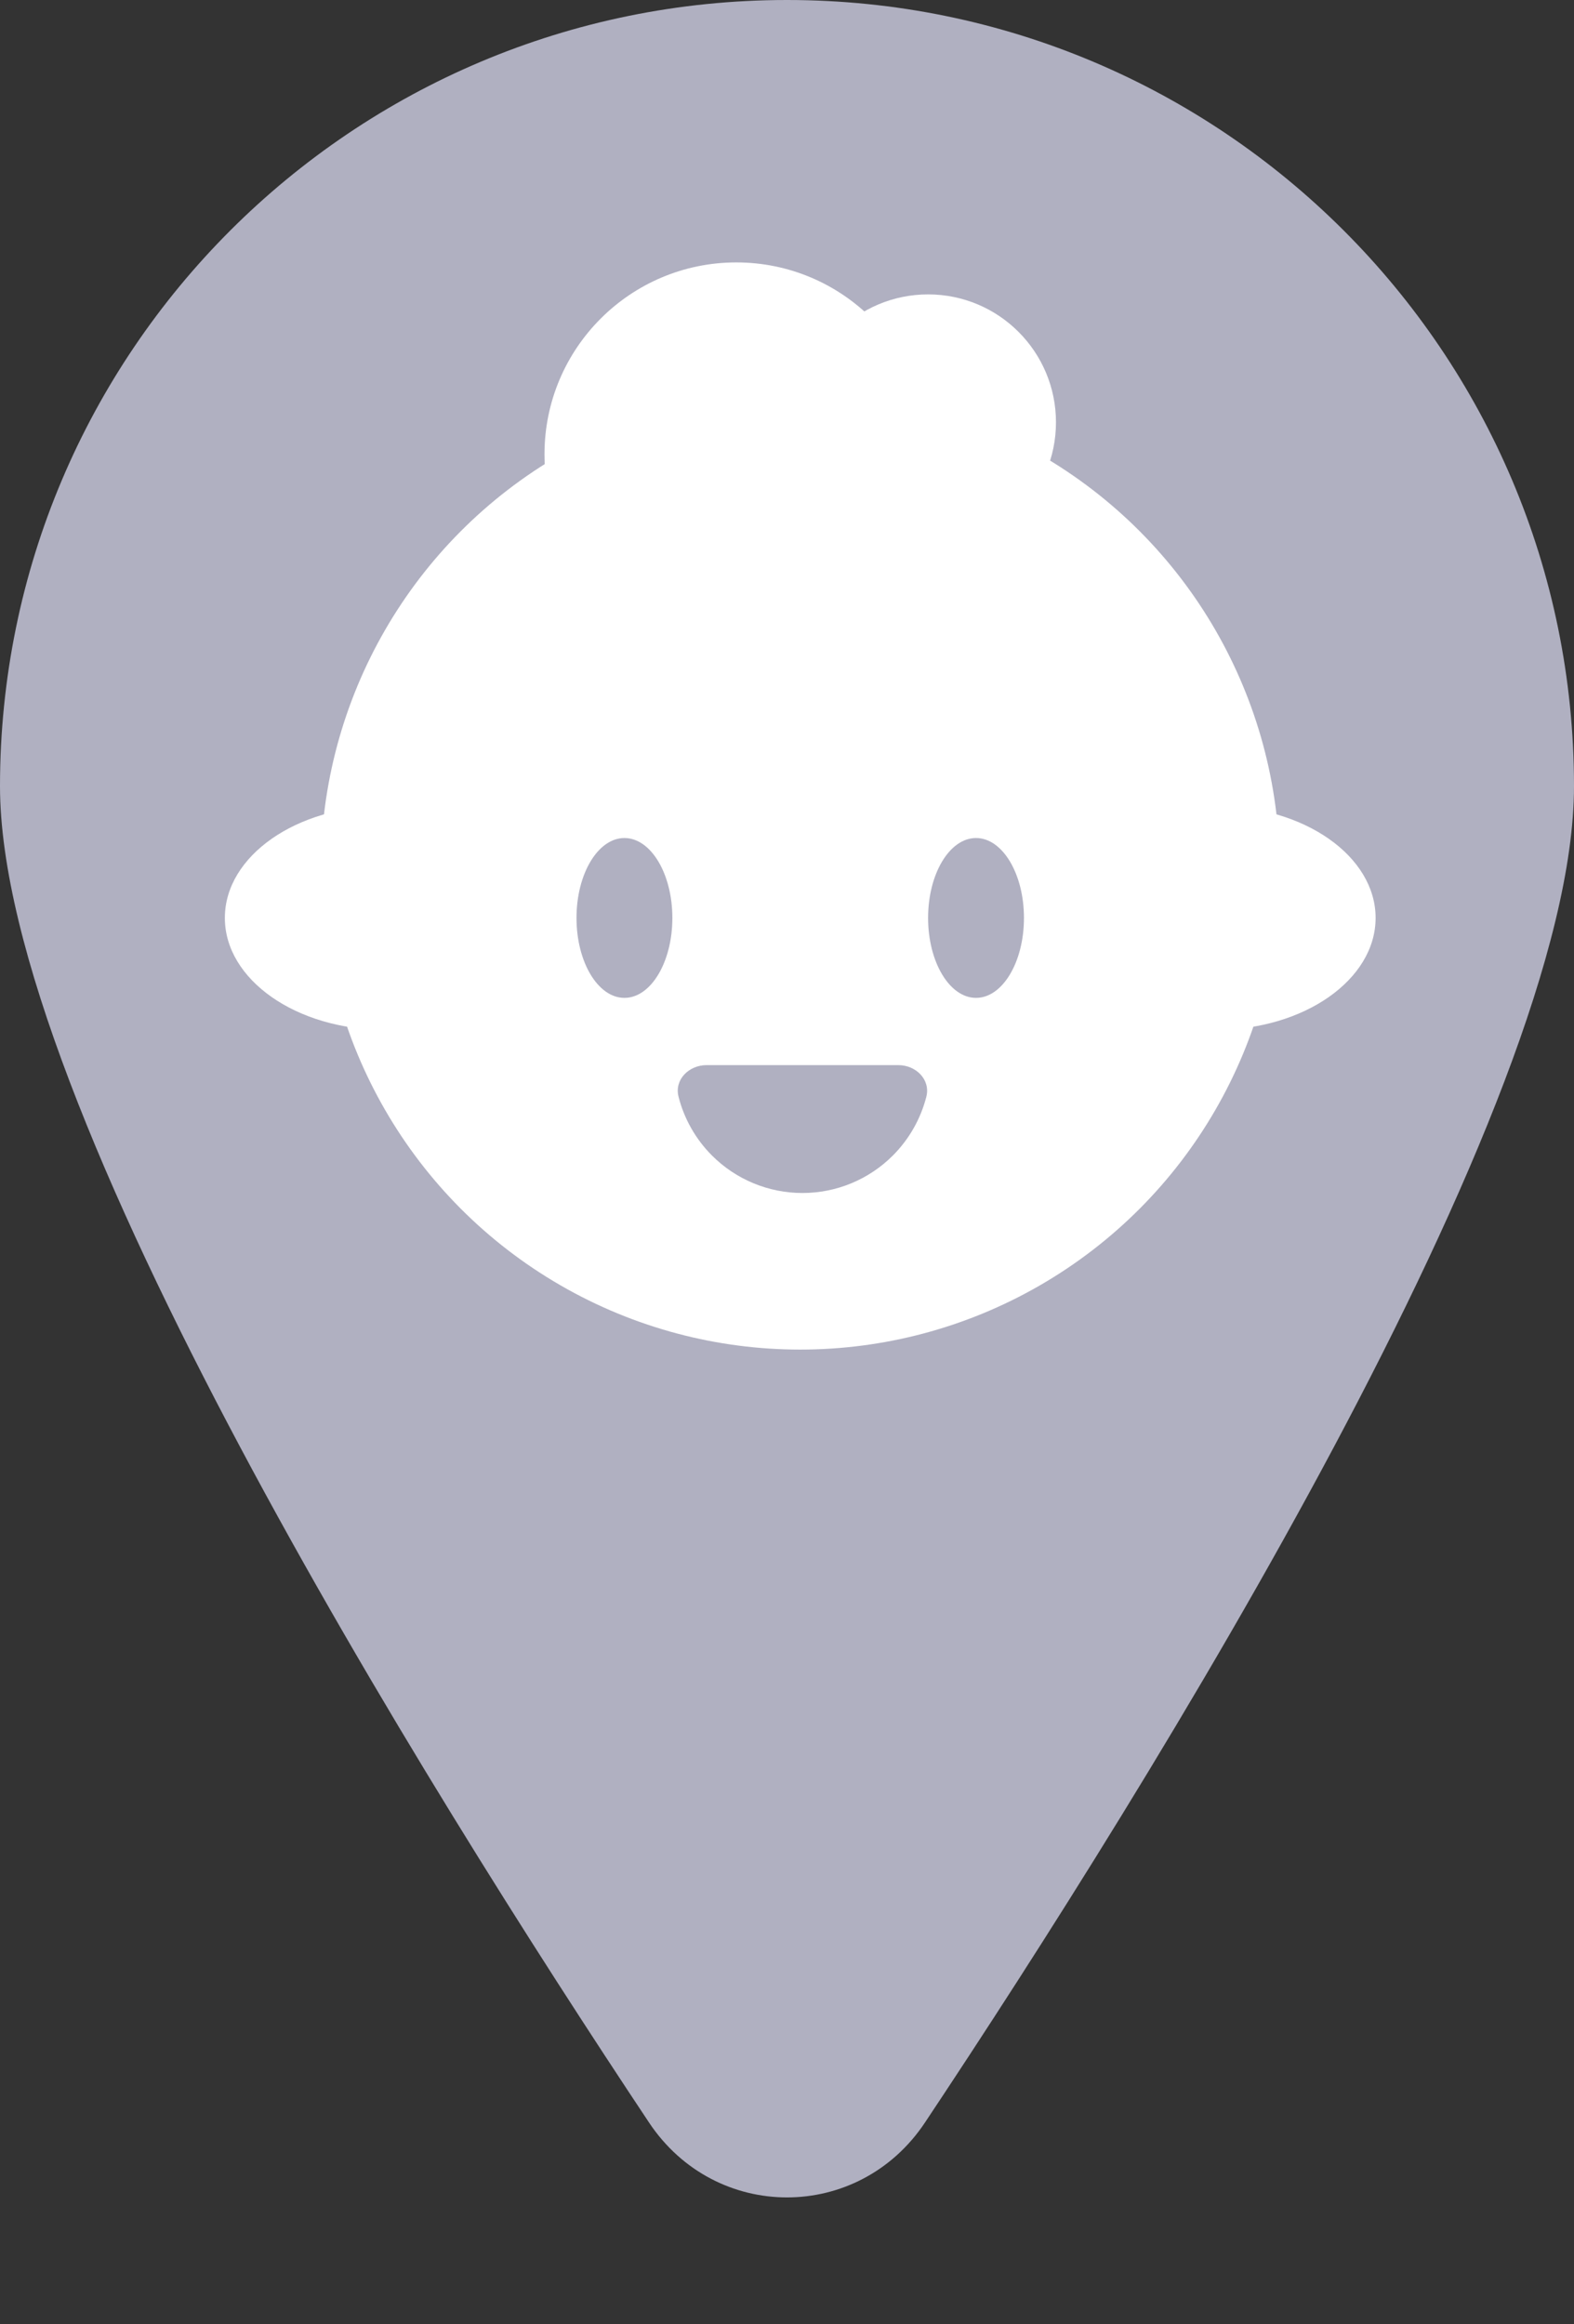 <svg width="42" height="62" viewBox="0 0 42 62" fill="none" xmlns="http://www.w3.org/2000/svg">
<rect x="0" y="0" width="42" height="62" fill="#333333" stroke="none"/>
<path d="M42 20.971C42 29.464 30.706 47.566 24.683 56.616C22.909 59.282 19.091 59.282 17.317 56.616C11.294 47.566 0 29.464 0 20.971C0 9.389 9.402 0 21 0C32.598 0 42 9.389 42 20.971Z" fill="#B0B0C1"/>
<circle cx="21.353" cy="23.206" r="12.794" fill="white"/>
<ellipse cx="10.265" cy="24.485" rx="4.265" ry="2.985" fill="white"/>
<ellipse cx="32.441" cy="24.485" rx="4.265" ry="2.985" fill="white"/>
<circle cx="19.647" cy="12.118" r="5.118" fill="white"/>
<circle cx="24.765" cy="11.265" r="3.412" fill="white"/>
<ellipse cx="26.044" cy="24.486" rx="1.279" ry="2.132" fill="#B0B0C1"/>
<ellipse cx="16.662" cy="24.486" rx="1.279" ry="2.132" fill="#B0B0C1"/>
<path d="M23.971 28.412C24.442 28.412 24.834 28.799 24.718 29.256C24.567 29.844 24.261 30.387 23.824 30.824C23.184 31.464 22.317 31.823 21.412 31.823C20.507 31.823 19.639 31.464 18.999 30.824C18.562 30.387 18.256 29.844 18.106 29.256C17.989 28.799 18.382 28.412 18.853 28.412L21.412 28.412H23.971Z" fill="#B0B0C1"/>
</svg>
